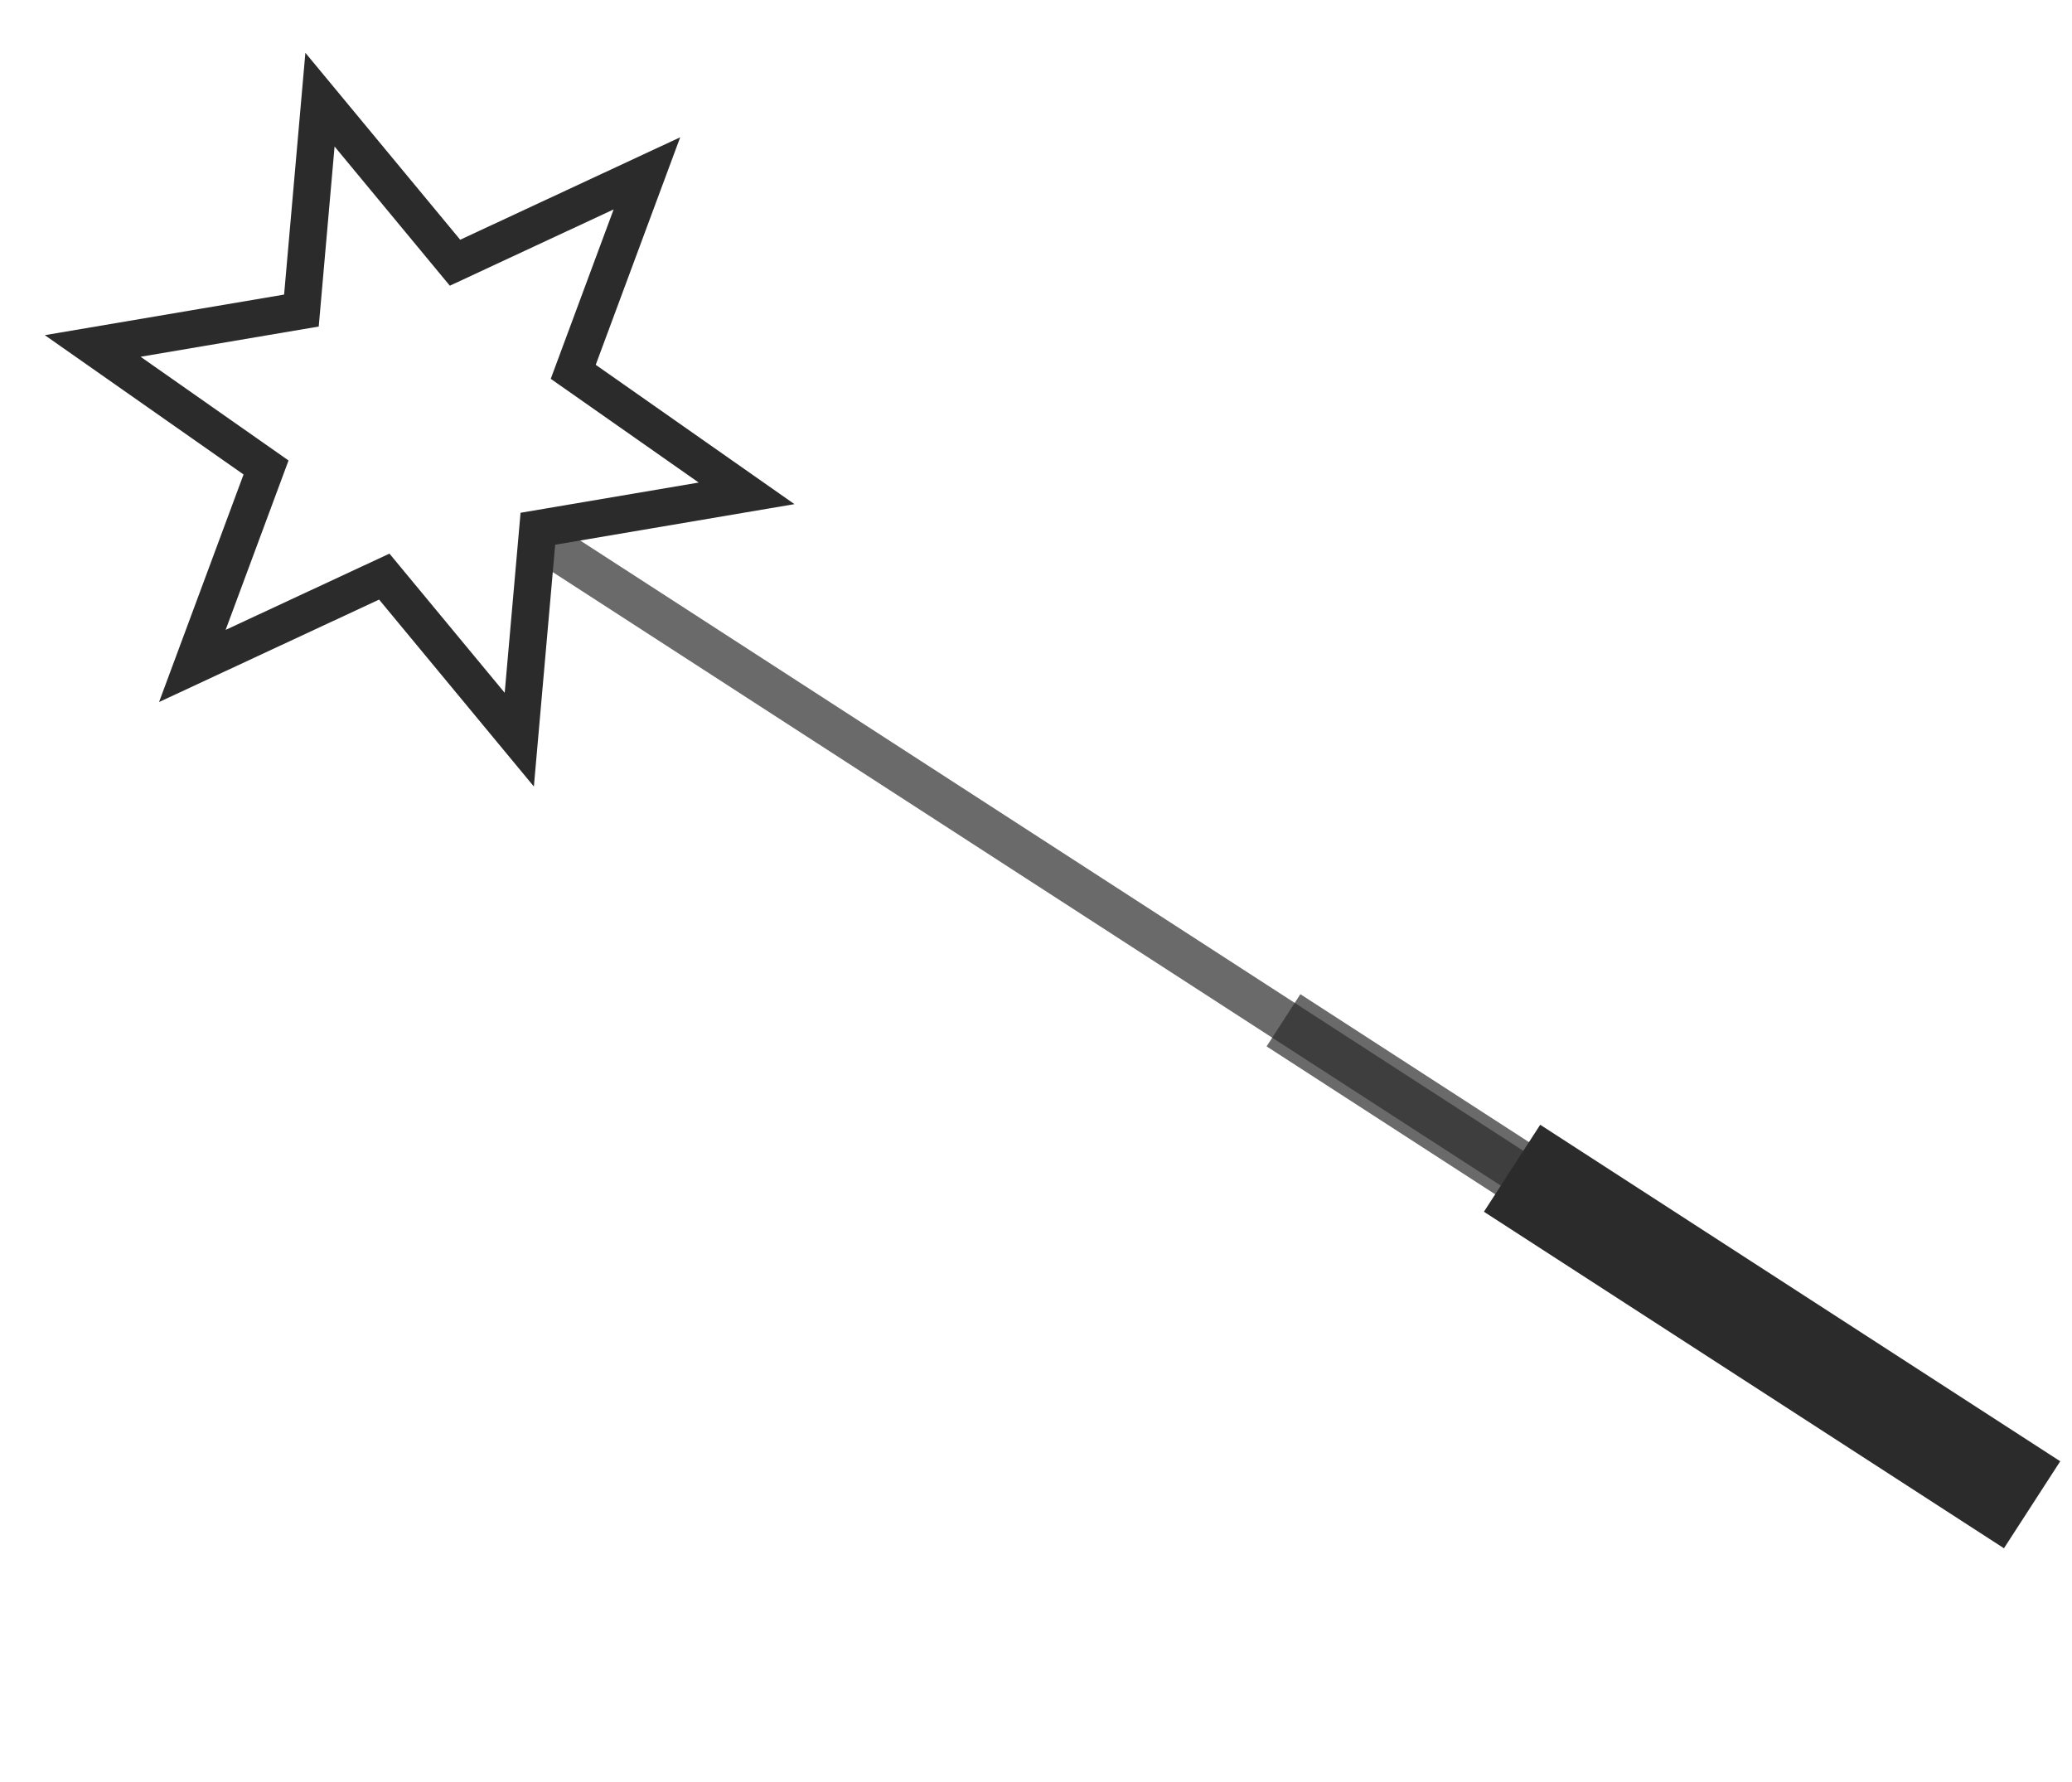 <svg width="100" height="86" viewBox="0 0 100 86" fill="none" xmlns="http://www.w3.org/2000/svg">
<path opacity="0.7" d="M26.645 26.398L97.803 72.444" stroke="#2B2B2B" stroke-width="2"/>
<path d="M72.976 56.38L98.074 72.621" stroke="#2B2B2B" stroke-width="5"/>
<path opacity="0.7" d="M61.944 49.239L87.043 65.48" stroke="#2B2B2B" stroke-width="3"/>
<path d="M15.443 4.81L21.96 12.679L31.222 8.366L27.666 17.944L36.032 23.809L25.959 25.518L25.062 35.696L18.546 27.827L9.283 32.14L12.84 22.561L4.474 16.696L14.547 14.988L15.443 4.81Z" stroke="#2B2B2B" stroke-width="1.8"/>
</svg>
